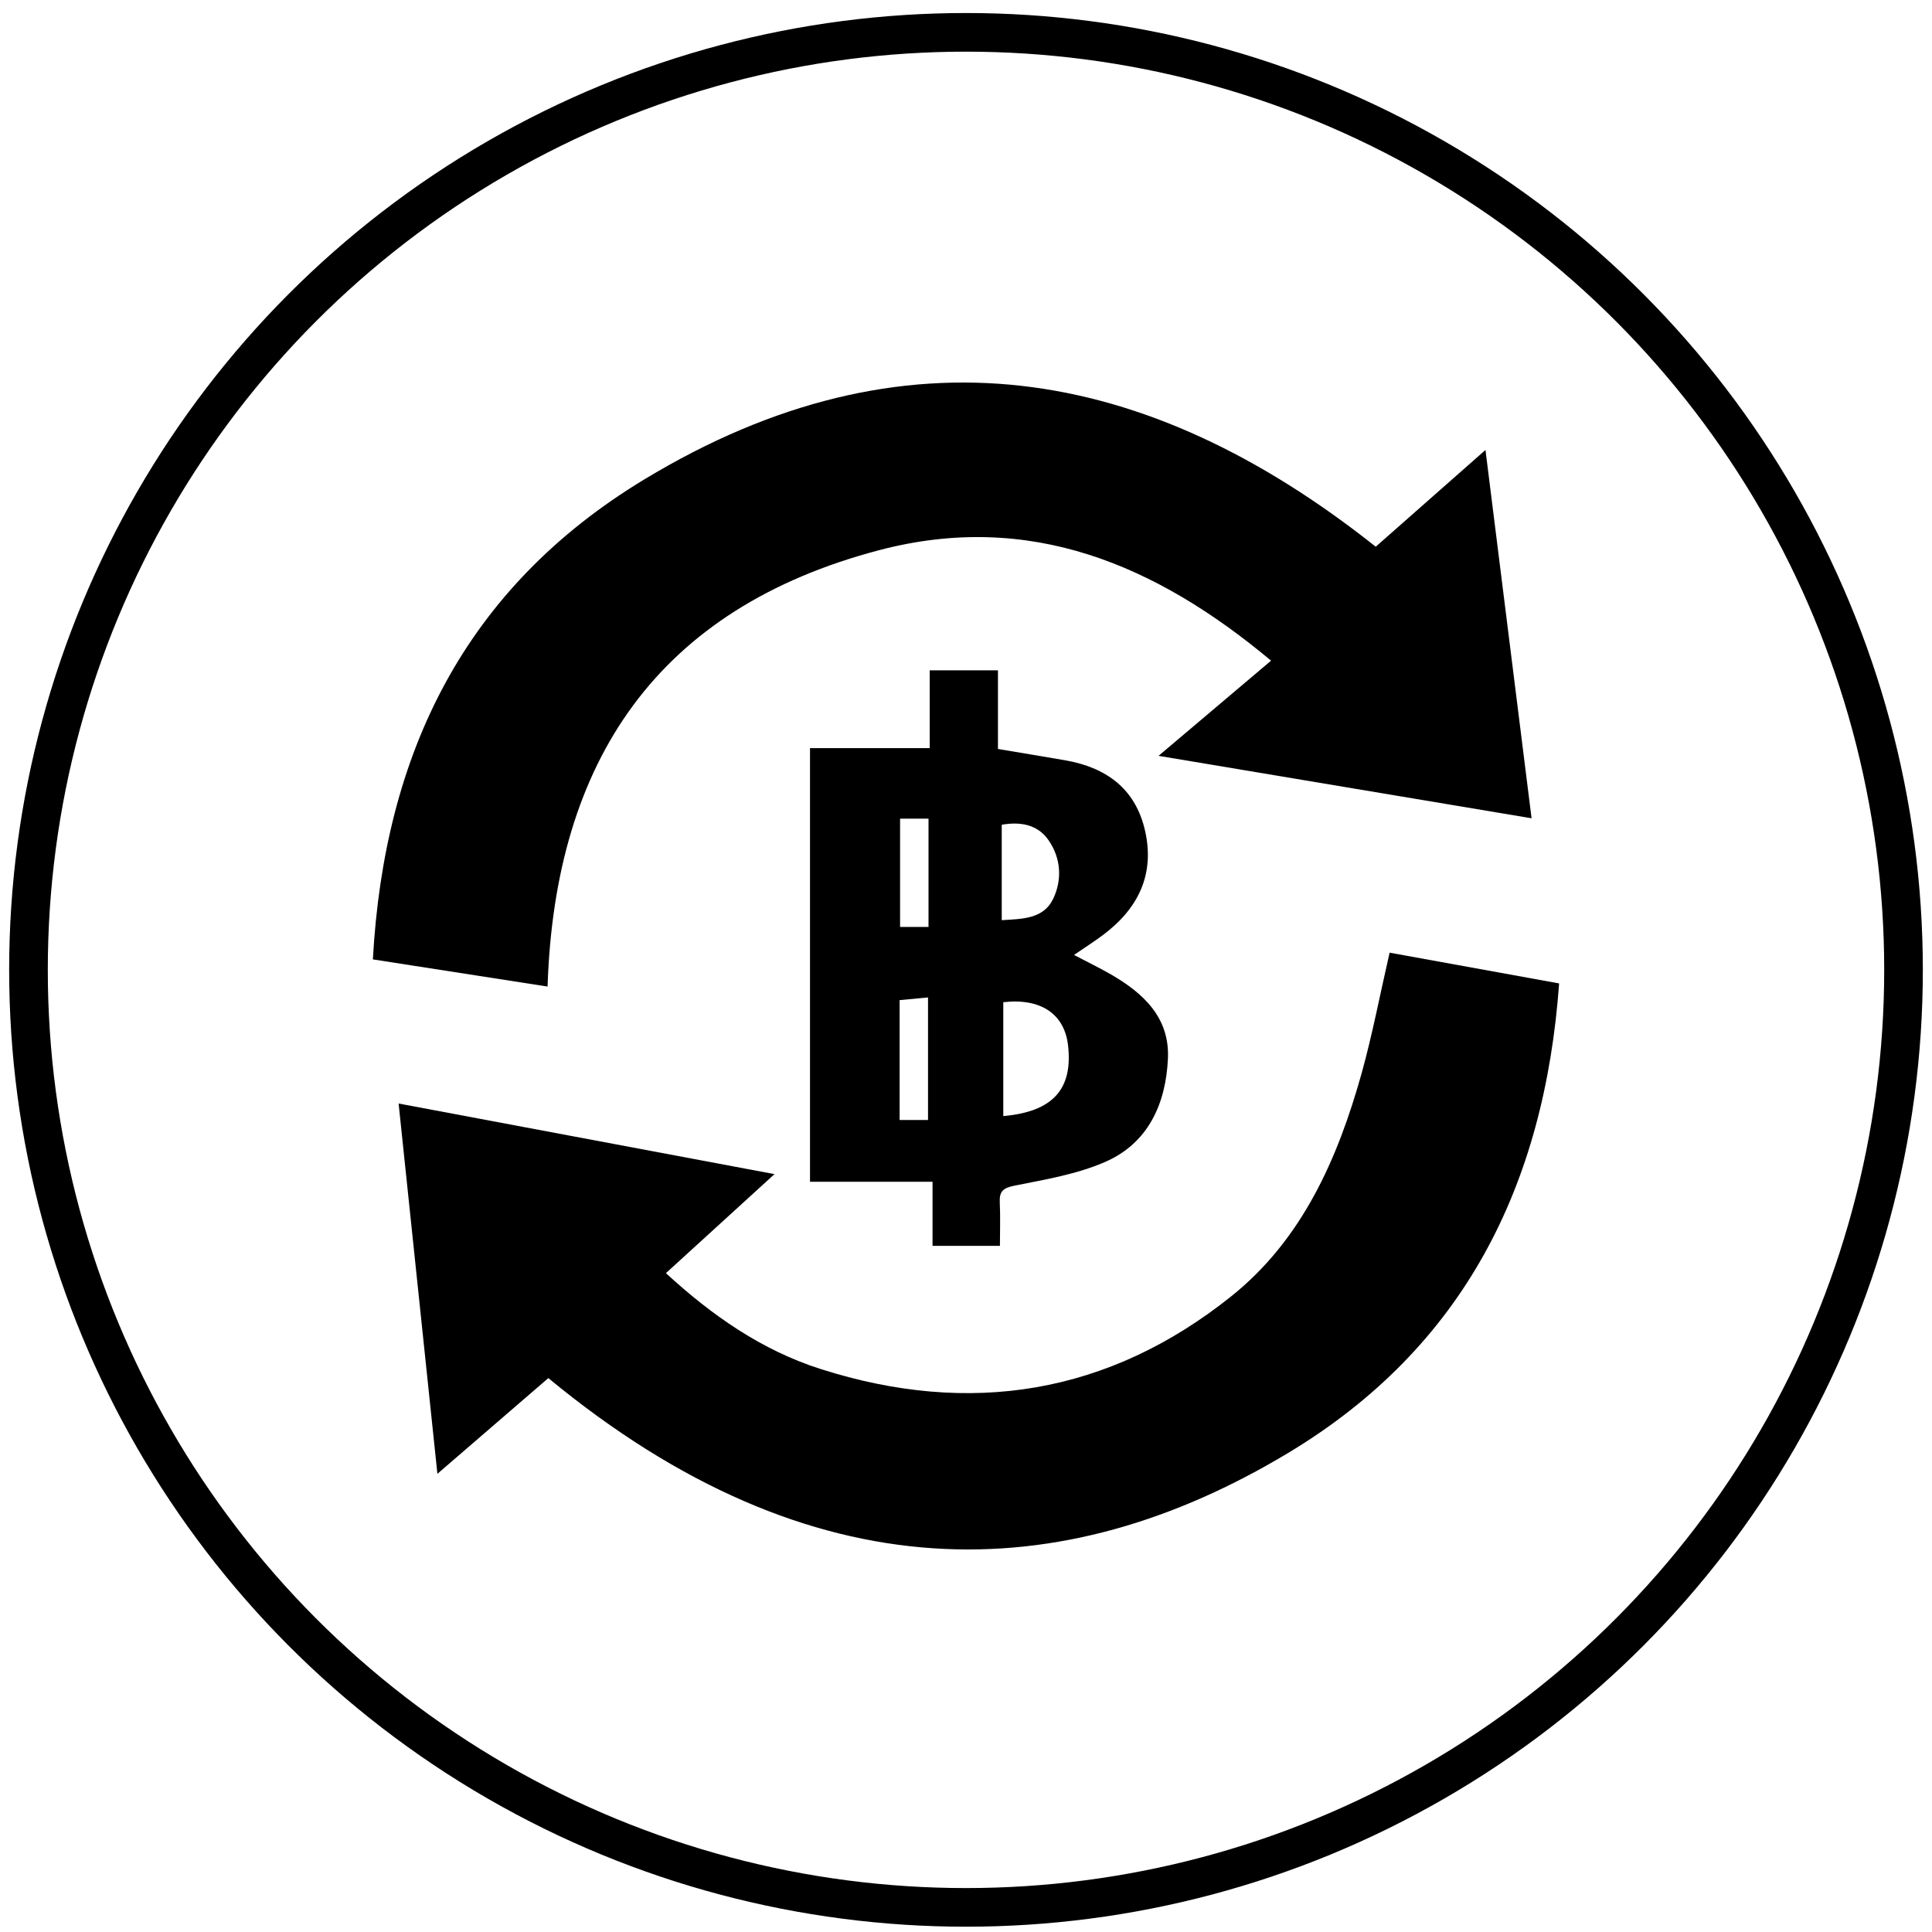 <?xml version="1.0" encoding="utf-8"?>
<!-- Generator: Adobe Illustrator 23.0.3, SVG Export Plug-In . SVG Version: 6.00 Build 0)  -->
<svg version="1.1" xmlns="http://www.w3.org/2000/svg" xmlns:xlink="http://www.w3.org/1999/xlink" x="0px" y="0px"
	 viewBox="0 0 500 500" style="enable-background:new 0 0 500 500;" xml:space="preserve">
<style type="text/css">
	.st0{fill:none;stroke:#000000;stroke-width:10;stroke-miterlimit:10;}
</style>
<g id="วงกลม">
	<circle class="st0" cx="250" cy="251" r="242.63"/>
</g>
<g id="งานจริง">
	<path d="M359.63,246.55c14.39,2.61,28.87,5.24,43.87,7.96c-3.78,52.17-24.53,94.11-70.17,121.54
		c-58.37,35.07-123.01,37.1-191.42-19.4c-9.28,8-18.65,16.09-28.71,24.77c-3.37-32.2-6.66-63.55-10.04-95.83
		c32.5,6.1,64.25,12.06,97.28,18.27c-9.77,8.92-18.76,17.11-28.1,25.63c11.92,10.97,24.85,19.97,40.07,24.82
		c38.6,12.31,74.5,6.56,106.25-18.84c18.36-14.69,27.54-35.58,33.73-57.71C355.18,267.72,357.13,257.43,359.63,246.55z"/>
	<path d="M356.04,141.49c9.32-8.22,18.5-16.31,28.4-25.04c4.03,32.18,7.94,63.42,11.93,95.32c-32.16-5.38-63.74-10.67-96.54-16.16
		c9.95-8.42,19.26-16.29,29.12-24.63c-29.78-24.89-62.52-38.83-101.41-28.6c-57.21,15.05-83.93,54.34-85.83,112.94
		c-15.25-2.37-30.07-4.68-45.21-7.03c2.93-53.47,23.85-96.17,70.31-124.26C233.95,83.45,296.59,94.31,356.04,141.49z"/>
	<path d="M277.95,247.14c3.6,1.89,6.58,3.33,9.44,4.97c8.48,4.88,15.36,11.21,14.87,21.87c-0.54,11.63-5.05,21.83-16.21,26.71
		c-7.33,3.21-15.53,4.56-23.47,6.15c-2.97,0.6-3.98,1.45-3.84,4.34c0.18,3.63,0.04,7.28,0.04,11.25c-5.86,0-11.27,0-17.44,0
		c0-5.37,0-10.73,0-16.59c-10.98,0-21.23,0-31.71,0c0-37.56,0-74.6,0-112.23c10.36,0,20.43,0,30.98,0c0-6.99,0-13.41,0-20.13
		c6.05,0,11.62,0,17.66,0c0,6.76,0,13.35,0,20.35c6.05,1.02,11.72,1.95,17.39,2.93c10.61,1.85,18.21,7.33,20.68,18.23
		c2.58,11.36-1.81,20.18-10.86,26.97C283.24,243.64,280.87,245.14,277.95,247.14z M259.65,259.37c0,9.8,0,19.62,0,29.47
		c12.8-1.13,18.02-6.93,16.77-18.21C275.52,262.43,269.38,258.25,259.65,259.37z M259.25,238.14c5.35-0.33,10.79-0.31,13.29-5.49
		c2.4-4.97,2.05-10.56-1.18-15.21c-2.81-4.05-7.22-4.85-12.11-4C259.25,221.71,259.25,229.77,259.25,238.14z M232.82,258.83
		c0,10.56,0,20.76,0,31.02c2.69,0,5.06,0,7.35,0c0-10.73,0-21.07,0-31.71C237.45,258.39,235.18,258.61,232.82,258.83z M240.3,211.87
		c-2.67,0-4.93,0-7.36,0c0,9.54,0,18.76,0,28.02c2.6,0,4.87,0,7.36,0C240.3,230.54,240.3,221.45,240.3,211.87z"/>
</g>
</svg>
